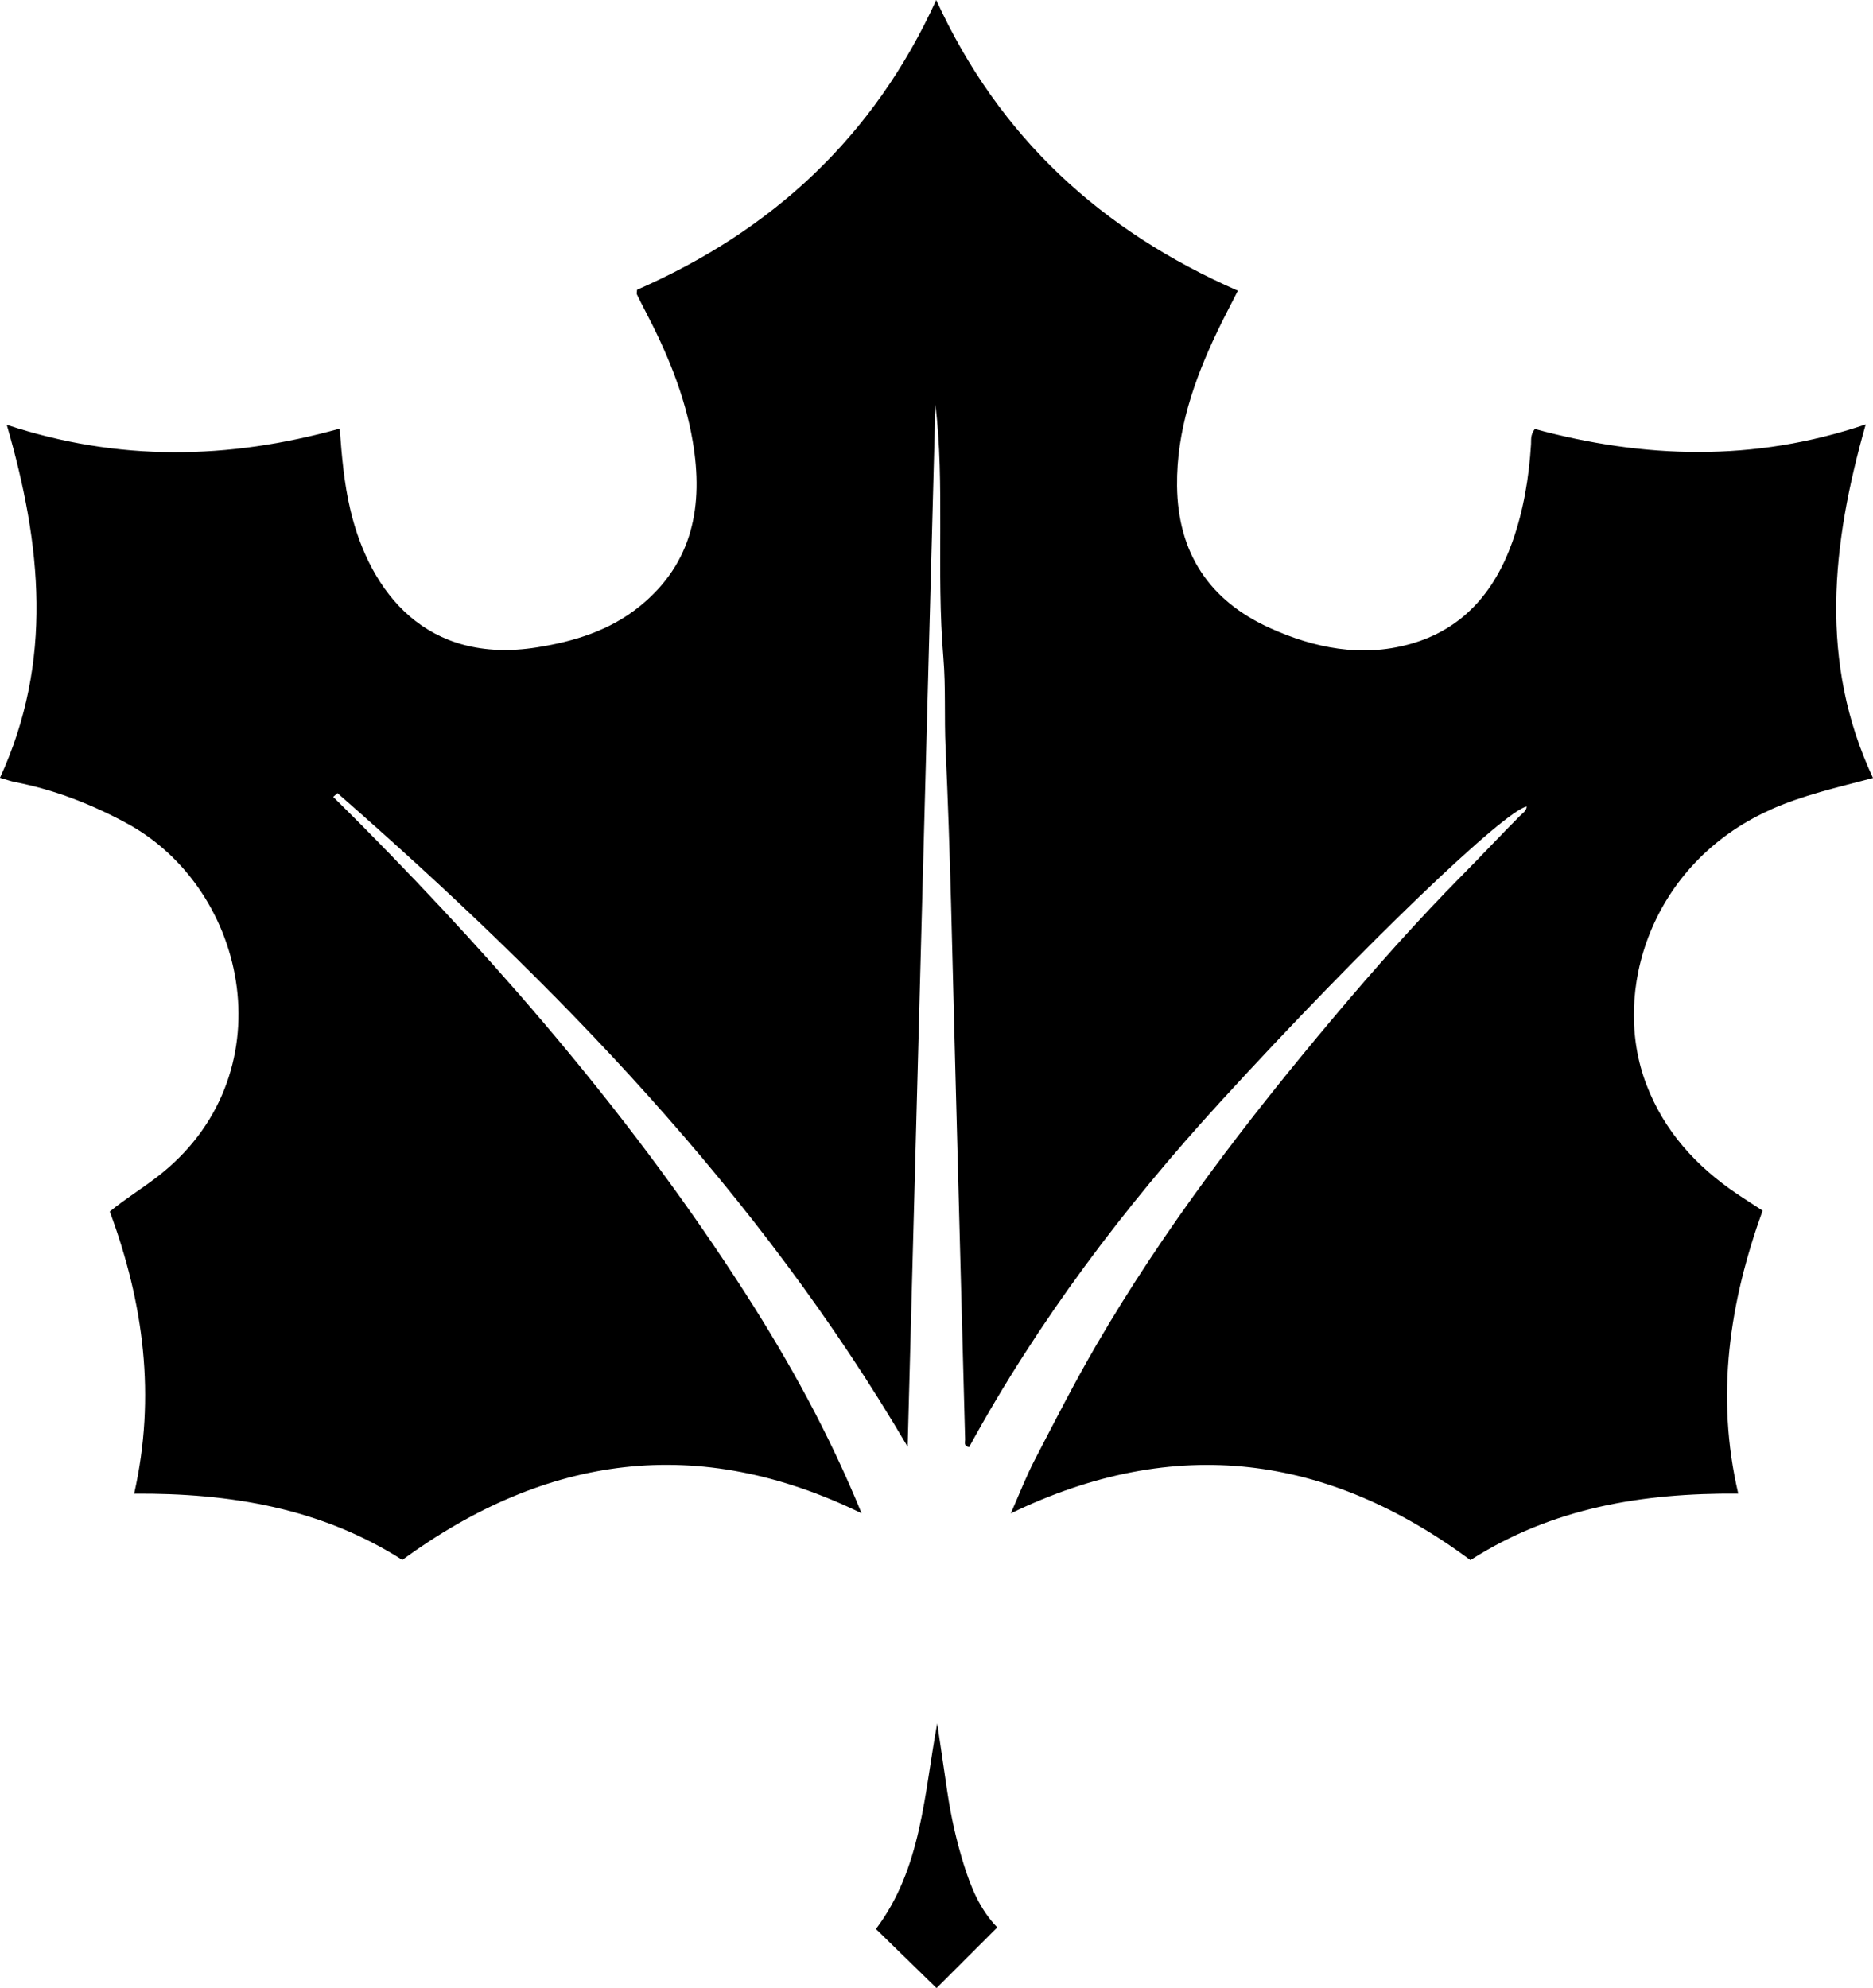 <?xml version="1.0" encoding="UTF-8"?>
<svg id="Layer_2" data-name="Layer 2" xmlns="http://www.w3.org/2000/svg" viewBox="0 0 615.74 653.45">
  <defs>
    <style>
      .cls-1 {
        stroke-width: 0px;
      }
    </style>
  </defs>
  <g id="Layer_1-2" data-name="Layer 1">
    <g>
      <path class="cls-1" d="M581.76,266.24c10.82-4.87,22.27-7.42,33.98-10.52-17.82-38.09-13.62-76.7-2.4-116.22-36.86,12.46-73.02,11.19-108.78,1.5-1.5,2-1.15,3.55-1.24,5.01-.69,10.99-2.44,21.74-6.16,32.17-5.95,16.66-16.51,28.83-33.88,33.59-15.77,4.32-31.16,1.26-45.74-5.32-19.97-9.02-30.35-24.64-30.59-46.78-.19-18.13,5.58-34.68,13.24-50.74,2.12-4.44,4.43-8.79,6.75-13.38-44.8-19.62-78.45-50.29-99.16-95.55-20.59,45.26-54.24,75.96-98.35,95.24-.05.86-.19,1.24-.06,1.5.87,1.79,1.77,3.57,2.69,5.33,7.14,13.63,13.07,27.7,15.67,42.98,3.57,21.02.15,39.95-17.32,54.15-9.82,7.99-21.57,11.64-33.91,13.59-36.21,5.72-54.83-17.89-61.32-45.2-2.06-8.69-2.82-17.61-3.51-26.7-36.62,10.22-72.82,10.85-109.45-1.26,11.44,39.36,15.38,77.79-2.23,116.03,1.97.56,3.51,1.12,5.09,1.43,12.83,2.5,24.83,7.19,36.32,13.36,40.8,21.91,53.06,83.73,10.05,116.55-4.98,3.8-10.36,7.11-15.36,11.22,11.15,30.11,15.23,60.69,8.01,92.73,31.64-.23,61.5,4.77,88.15,21.77,47.26-34.5,97.1-41.65,150.99-15.32-10.68-26.12-23.69-49.71-38.29-72.44-35.98-56-79.05-106.21-125.76-153.42-3.19-3.23-6.43-6.4-9.65-9.6.47-.42.93-.83,1.4-1.25,72.02,63,138.27,131.07,187.44,214.82,3.06-114.9,6.13-229.81,9.13-342.54,3.16,26.18.24,54.7,2.61,83.08.83,9.89.27,19.85.73,29.81,1.58,34.11,2.2,68.27,3.12,102.41,1.12,41.64,2.18,83.27,3.31,124.91.02.81-.59,2.06,1.3,2.48,22.6-41.34,50.86-78.8,82.63-113.52,47.69-52.14,93.63-95.82,100.68-97.05-.1,1.53-1.38,2.23-2.28,3.14-6.31,6.32-12.39,12.85-18.67,19.19-14.86,15.02-28.93,30.85-42.55,47.04-28.57,33.95-55.52,69.09-77.9,107.5-7.22,12.39-13.74,25.19-20.35,37.92-2.8,5.39-4.99,11.09-7.85,17.55,54.29-26.27,104.29-19.3,151.11,15.35,26.86-17.18,56.39-22.08,88.04-21.85-7.57-32.35-2.82-63.01,8-93.01-3.19-2.08-5.84-3.77-8.45-5.53-13.41-9.06-23.87-20.56-29.74-35.89-11.78-30.74,1.66-72.75,40.51-90.22Z"/>
      <path class="cls-1" d="M311.48,589.35c-1.13-7.64-2.25-15.27-3.37-22.91-4.36,23.41-5.08,47.56-20.15,67.59,6.66,6.5,13.41,13.07,19.92,19.42,6.27-6.27,12.93-12.92,19.97-19.95-5.72-5.87-8.71-13.22-11.08-20.89-2.36-7.62-4.11-15.37-5.28-23.26Z"/>
    </g>
  </g>
</svg>